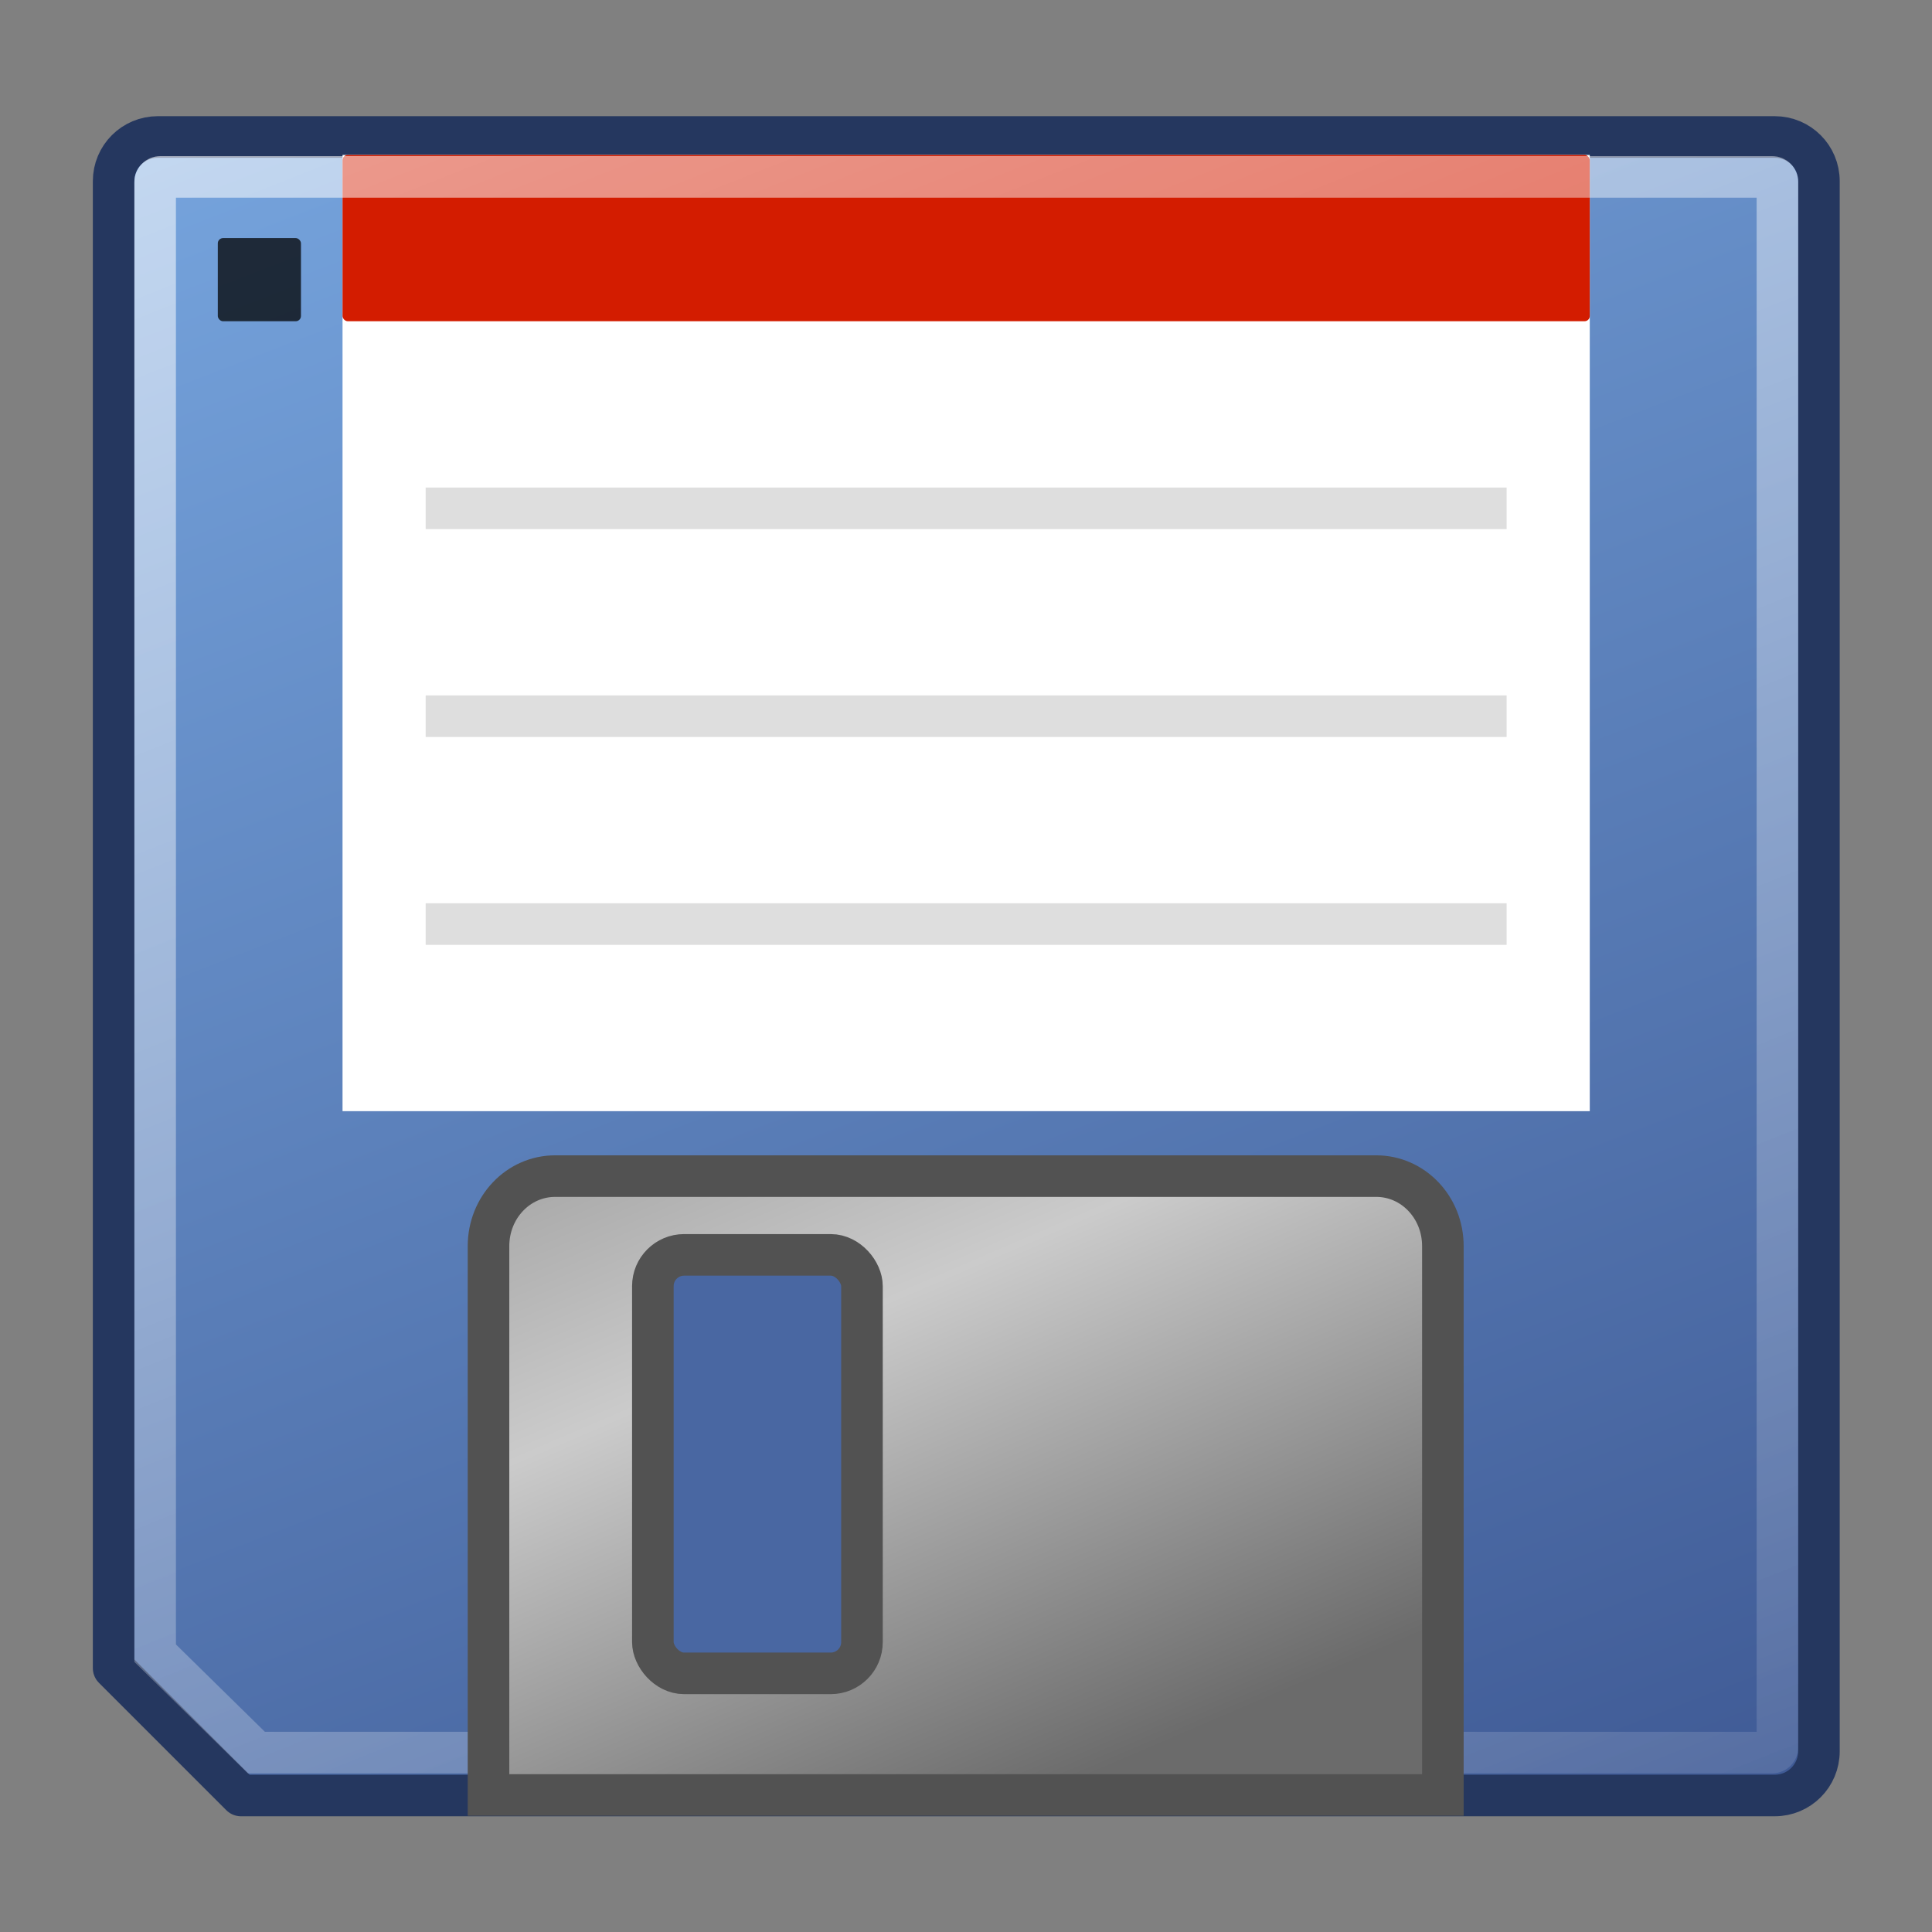 <?xml version="1.0" encoding="UTF-8" standalone="no"?>
<!-- Created with Inkscape (http://www.inkscape.org/) -->
<svg
   xmlns:dc="http://purl.org/dc/elements/1.1/"
   xmlns:cc="http://creativecommons.org/ns#"
   xmlns:rdf="http://www.w3.org/1999/02/22-rdf-syntax-ns#"
   xmlns:svg="http://www.w3.org/2000/svg"
   xmlns="http://www.w3.org/2000/svg"
   xmlns:xlink="http://www.w3.org/1999/xlink"
   xmlns:sodipodi="http://sodipodi.sourceforge.net/DTD/sodipodi-0.dtd"
   xmlns:inkscape="http://www.inkscape.org/namespaces/inkscape"
   width="1000"
   height="1000"
   id="svg2"
   sodipodi:version="0.32"
   inkscape:version="0.46"
   version="1.0"
   sodipodi:docbase="/home/jimmac/src/cvs/tango-icon-theme/scalable/devices"
   sodipodi:docname="setup_save.svg"
   inkscape:export-filename="/home/jimmac/gfx/ximian/tango-icon-theme/scalable/devices/media-floppy.png"
   inkscape:export-xdpi="90"
   inkscape:export-ydpi="90"
   inkscape:output_extension="org.inkscape.output.svg.inkscape">
  <rect width="100%" height="100%" fill="#808080" stroke="none"/>
  <defs
     id="defs4">
    <inkscape:perspective
       sodipodi:type="inkscape:persp3d"
       inkscape:vp_x="0 : 24 : 1"
       inkscape:vp_y="0 : 1000 : 0"
       inkscape:vp_z="48 : 24 : 1"
       inkscape:persp3d-origin="24 : 16 : 1"
       id="perspective48" />
    <radialGradient
       inkscape:collect="always"
       xlink:href="#linearGradient5060"
       id="radialGradient6719"
       gradientUnits="userSpaceOnUse"
       gradientTransform="matrix(-2.774,0,0,1.97,112.762,-872.885)"
       cx="605.714"
       cy="486.648"
       fx="605.714"
       fy="486.648"
       r="117.143" />
    <linearGradient
       inkscape:collect="always"
       id="linearGradient5060">
      <stop
         style="stop-color:black;stop-opacity:1;"
         offset="0"
         id="stop5062" />
      <stop
         style="stop-color:black;stop-opacity:0;"
         offset="1"
         id="stop5064" />
    </linearGradient>
    <radialGradient
       inkscape:collect="always"
       xlink:href="#linearGradient5060"
       id="radialGradient6717"
       gradientUnits="userSpaceOnUse"
       gradientTransform="matrix(2.774,0,0,1.97,-1891.633,-872.885)"
       cx="605.714"
       cy="486.648"
       fx="605.714"
       fy="486.648"
       r="117.143" />
    <linearGradient
       id="linearGradient5048">
      <stop
         style="stop-color:black;stop-opacity:0;"
         offset="0"
         id="stop5050" />
      <stop
         id="stop5056"
         offset="0.5"
         style="stop-color:black;stop-opacity:1;" />
      <stop
         style="stop-color:black;stop-opacity:0;"
         offset="1"
         id="stop5052" />
    </linearGradient>
    <linearGradient
       inkscape:collect="always"
       xlink:href="#linearGradient5048"
       id="linearGradient6715"
       gradientUnits="userSpaceOnUse"
       gradientTransform="matrix(2.774,0,0,1.97,-1892.179,-872.885)"
       x1="302.857"
       y1="366.648"
       x2="302.857"
       y2="609.505" />
    <linearGradient
       inkscape:collect="always"
       id="linearGradient2371">
      <stop
         style="stop-color:#000000;stop-opacity:1;"
         offset="0"
         id="stop2373" />
      <stop
         style="stop-color:#000000;stop-opacity:0;"
         offset="1"
         id="stop2375" />
    </linearGradient>
    <linearGradient
       id="linearGradient2350">
      <stop
         id="stop2352"
         offset="0"
         style="stop-color:#858585;stop-opacity:1;" />
      <stop
         style="stop-color:#cbcbcb;stop-opacity:1;"
         offset="0.5"
         id="stop2356" />
      <stop
         id="stop2354"
         offset="1"
         style="stop-color:#6b6b6b;stop-opacity:1;" />
    </linearGradient>
    <linearGradient
       inkscape:collect="always"
       id="linearGradient2277">
      <stop
         style="stop-color:#ffffff;stop-opacity:1;"
         offset="0"
         id="stop2279" />
      <stop
         style="stop-color:#ffffff;stop-opacity:0;"
         offset="1"
         id="stop2281" />
    </linearGradient>
    <linearGradient
       id="linearGradient2263">
      <stop
         style="stop-color:#1e2d69;stop-opacity:1;"
         offset="0"
         id="stop2265" />
      <stop
         style="stop-color:#78a7e0;stop-opacity:1;"
         offset="1"
         id="stop2267" />
    </linearGradient>
    <linearGradient
       inkscape:collect="always"
       xlink:href="#linearGradient2263"
       id="linearGradient2269"
       x1="40.885"
       y1="71.869"
       x2="16.88"
       y2="-0.389"
       gradientUnits="userSpaceOnUse"
       gradientTransform="matrix(18.896,0,0,22.053,25.148,-119.575)" />
    <linearGradient
       inkscape:collect="always"
       xlink:href="#linearGradient2277"
       id="linearGradient2283"
       x1="13.784"
       y1="-0.997"
       x2="33.075"
       y2="55.702"
       gradientUnits="userSpaceOnUse"
       gradientTransform="matrix(19.066,0,0,22.215,26.635,-113.05)" />
    <linearGradient
       inkscape:collect="always"
       xlink:href="#linearGradient2350"
       id="linearGradient2348"
       x1="20.125"
       y1="21.844"
       x2="28.562"
       y2="42.469"
       gradientUnits="userSpaceOnUse"
       gradientTransform="matrix(20.658,0,0,21.7,-12.255,-164.14)" />
    <radialGradient
       inkscape:collect="always"
       xlink:href="#linearGradient2371"
       id="radialGradient2377"
       cx="24.312"
       cy="41.156"
       fx="24.312"
       fy="41.156"
       r="22.875"
       gradientTransform="matrix(1,0,0,0.269,0,30.08)"
       gradientUnits="userSpaceOnUse" />
    <linearGradient
       inkscape:collect="always"
       xlink:href="#linearGradient5048"
       id="linearGradient2437"
       gradientUnits="userSpaceOnUse"
       gradientTransform="matrix(2.774,0,0,1.97,-1892.179,-872.885)"
       x1="302.857"
       y1="366.648"
       x2="302.857"
       y2="609.505" />
    <radialGradient
       inkscape:collect="always"
       xlink:href="#linearGradient5060"
       id="radialGradient2439"
       gradientUnits="userSpaceOnUse"
       gradientTransform="matrix(2.774,0,0,1.97,-1891.633,-872.885)"
       cx="605.714"
       cy="486.648"
       fx="605.714"
       fy="486.648"
       r="117.143" />
    <radialGradient
       inkscape:collect="always"
       xlink:href="#linearGradient5060"
       id="radialGradient2441"
       gradientUnits="userSpaceOnUse"
       gradientTransform="matrix(-2.774,0,0,1.97,112.762,-872.885)"
       cx="605.714"
       cy="486.648"
       fx="605.714"
       fy="486.648"
       r="117.143" />
    <linearGradient
       inkscape:collect="always"
       xlink:href="#linearGradient2263"
       id="linearGradient2443"
       gradientUnits="userSpaceOnUse"
       gradientTransform="matrix(18.896,0,0,22.053,25.148,-119.575)"
       x1="40.885"
       y1="71.869"
       x2="16.88"
       y2="-0.389" />
    <linearGradient
       inkscape:collect="always"
       xlink:href="#linearGradient2277"
       id="linearGradient2445"
       gradientUnits="userSpaceOnUse"
       gradientTransform="matrix(19.066,0,0,22.215,26.635,-113.05)"
       x1="13.784"
       y1="-0.997"
       x2="33.075"
       y2="55.702" />
    <linearGradient
       inkscape:collect="always"
       xlink:href="#linearGradient2350"
       id="linearGradient2447"
       gradientUnits="userSpaceOnUse"
       gradientTransform="matrix(20.658,0,0,21.7,-12.255,-164.14)"
       x1="20.125"
       y1="21.844"
       x2="28.562"
       y2="42.469" />
    <linearGradient
       inkscape:collect="always"
       xlink:href="#linearGradient2350"
       id="linearGradient2451"
       gradientUnits="userSpaceOnUse"
       gradientTransform="matrix(21.655,0,0,22.747,-12.809,-172.209)"
       x1="20.125"
       y1="21.844"
       x2="28.562"
       y2="42.469" />
    <linearGradient
       inkscape:collect="always"
       xlink:href="#linearGradient2277"
       id="linearGradient2454"
       gradientUnits="userSpaceOnUse"
       gradientTransform="matrix(19.986,0,0,23.287,27.958,-118.653)"
       x1="13.784"
       y1="-0.997"
       x2="33.075"
       y2="55.702" />
    <linearGradient
       inkscape:collect="always"
       xlink:href="#linearGradient2263"
       id="linearGradient2463"
       gradientUnits="userSpaceOnUse"
       gradientTransform="matrix(19.807,0,0,23.117,26.399,-125.494)"
       x1="40.885"
       y1="71.869"
       x2="16.88"
       y2="-0.389" />
    <linearGradient
       inkscape:collect="always"
       xlink:href="#linearGradient2263"
       id="linearGradient2481"
       gradientUnits="userSpaceOnUse"
       gradientTransform="matrix(19.807,0,0,23.117,26.399,-125.494)"
       x1="40.885"
       y1="71.869"
       x2="16.88"
       y2="-0.389" />
    <linearGradient
       inkscape:collect="always"
       xlink:href="#linearGradient2277"
       id="linearGradient2483"
       gradientUnits="userSpaceOnUse"
       gradientTransform="matrix(19.986,0,0,23.287,27.958,-118.653)"
       x1="13.784"
       y1="-0.997"
       x2="33.075"
       y2="55.702" />
    <linearGradient
       inkscape:collect="always"
       xlink:href="#linearGradient2350"
       id="linearGradient2485"
       gradientUnits="userSpaceOnUse"
       gradientTransform="matrix(21.655,0,0,22.747,-12.809,-172.209)"
       x1="20.125"
       y1="21.844"
       x2="28.562"
       y2="42.469" />
  </defs>
  <sodipodi:namedview
     id="base"
     pagecolor="#efefef"
     bordercolor="#666666"
     borderopacity="1.0"
     inkscape:pageopacity="1"
     inkscape:pageshadow="2"
     inkscape:zoom="0.35455254"
     inkscape:cx="512.32959"
     inkscape:cy="439.00938"
     inkscape:document-units="px"
     inkscape:current-layer="layer1"
     inkscape:showpageshadow="false"
     showborder="true"
     borderlayer="top"
     showgrid="false"
     inkscape:grid-points="false"
     inkscape:window-width="1350"
     inkscape:window-height="718"
     inkscape:window-x="0"
     inkscape:window-y="14">
    <inkscape:grid
       id="GridFromPre046Settings"
       type="xygrid"
       originx="0px"
       originy="0px"
       spacingx="1px"
       spacingy="1px"
       color="#9f9f9f"
       empcolor="#9f9f9f"
       opacity="0.102"
       empopacity="0.255"
       empspacing="10"
       visible="true"
       enabled="true" />
  </sodipodi:namedview>
  <g
     inkscape:label="Layer 1"
     inkscape:groupmode="layer"
     id="layer1">
    <g
       id="g2469"
       transform="matrix(1.061,0,0,1.061,-32.244,56.88)">
      <path
         sodipodi:nodetypes="ccccccccc"
         id="rect2259"
         d="M 107.395,13.208 L 896.161,13.208 C 908.113,13.208 917.735,22.83 917.735,34.782 L 917.735,800.73 C 917.735,812.682 908.113,822.304 896.161,822.304 L 147.959,822.304 C 147.959,822.304 85.821,760.166 85.821,760.166 L 85.821,34.782 C 85.821,22.83 95.443,13.208 107.395,13.208 z"
         style="fill:url(#linearGradient2481);fill-opacity:1;stroke:#25375f;stroke-width:20.282;stroke-linecap:round;stroke-linejoin:round;stroke-miterlimit:4;stroke-dashoffset:0;stroke-opacity:1" />
      <rect
         y="21.979"
         x="197.492"
         height="466.482"
         width="608.455"
         id="rect2328"
         style="fill:#ffffff;fill-opacity:1;stroke:none;stroke-width:1;stroke-linecap:butt;stroke-linejoin:miter;stroke-miterlimit:4;stroke-dasharray:none;stroke-dashoffset:0;stroke-opacity:1" />
      <rect
         style="fill:#d31c00;fill-opacity:1;stroke:none;stroke-width:1;stroke-linecap:butt;stroke-linejoin:miter;stroke-miterlimit:4;stroke-dasharray:none;stroke-dashoffset:0;stroke-opacity:1"
         id="rect2330"
         width="608.455"
         height="81.127"
         x="197.492"
         y="21.979"
         rx="2.56"
         ry="2.56" />
      <rect
         ry="2.56"
         rx="2.56"
         y="62.542"
         x="136.647"
         height="40.564"
         width="40.564"
         id="rect2332"
         style="opacity:0.739;fill:#000000;fill-opacity:1;stroke:none;stroke-width:1;stroke-linecap:butt;stroke-linejoin:miter;stroke-miterlimit:4;stroke-dasharray:none;stroke-dashoffset:0;stroke-opacity:1" />
      <path
         id="path2334"
         d="M 238.056,194.374 L 765.383,194.374"
         style="opacity:0.131;fill:#000000;fill-opacity:1;stroke:#000000;stroke-width:20.282;stroke-linecap:butt;stroke-linejoin:miter;stroke-miterlimit:4;stroke-dasharray:none;stroke-dashoffset:0;stroke-opacity:1" />
      <path
         style="opacity:0.131;fill:#000000;fill-opacity:1;stroke:#000000;stroke-width:20.282;stroke-linecap:butt;stroke-linejoin:miter;stroke-miterlimit:4;stroke-dasharray:none;stroke-dashoffset:0;stroke-opacity:1"
         d="M 238.056,295.783 L 765.383,295.783"
         id="path2336" />
      <path
         id="path2338"
         d="M 238.056,397.192 L 765.383,397.192"
         style="opacity:0.131;fill:#000000;fill-opacity:1;stroke:#000000;stroke-width:20.282;stroke-linecap:butt;stroke-linejoin:miter;stroke-miterlimit:4;stroke-dasharray:none;stroke-dashoffset:0;stroke-opacity:1" />
      <path
         sodipodi:nodetypes="ccccccccc"
         id="rect2273"
         d="M 108.636,32.681 L 894.931,32.681 C 896.349,32.681 897.491,33.822 897.491,35.24 L 897.491,798.815 C 897.491,800.233 896.349,801.375 894.931,801.375 L 155.474,801.375 C 155.474,801.375 106.076,752.874 106.076,752.874 L 106.076,35.24 C 106.076,33.822 107.218,32.681 108.636,32.681 z"
         style="opacity:0.597;fill:none;fill-opacity:1;stroke:url(#linearGradient2483);stroke-width:20.282;stroke-linecap:round;stroke-linejoin:miter;stroke-miterlimit:4;stroke-dashoffset:0;stroke-opacity:1" />
      <path
         sodipodi:nodetypes="ccccccc"
         id="rect2340"
         d="M 301.213,520.145 L 701.775,520.145 C 719.785,520.145 734.283,535.374 734.283,554.292 L 734.283,822.044 C 734.283,822.044 268.704,822.044 268.704,822.044 L 268.704,554.292 C 268.704,535.374 283.203,520.145 301.213,520.145 z"
         style="fill:url(#linearGradient2485);fill-opacity:1;stroke:#525252;stroke-width:20.282;stroke-linecap:butt;stroke-linejoin:miter;stroke-miterlimit:4;stroke-dashoffset:0;stroke-opacity:1" />
      <rect
         ry="15.236"
         rx="15.236"
         y="558.567"
         x="348.881"
         height="204.156"
         width="102.013"
         id="rect2359"
         style="fill:#4967a2;fill-opacity:1;stroke:#525252;stroke-width:20.282;stroke-linecap:butt;stroke-linejoin:miter;stroke-miterlimit:4;stroke-dasharray:none;stroke-dashoffset:0;stroke-opacity:1" />
    </g>
  </g>
</svg>
